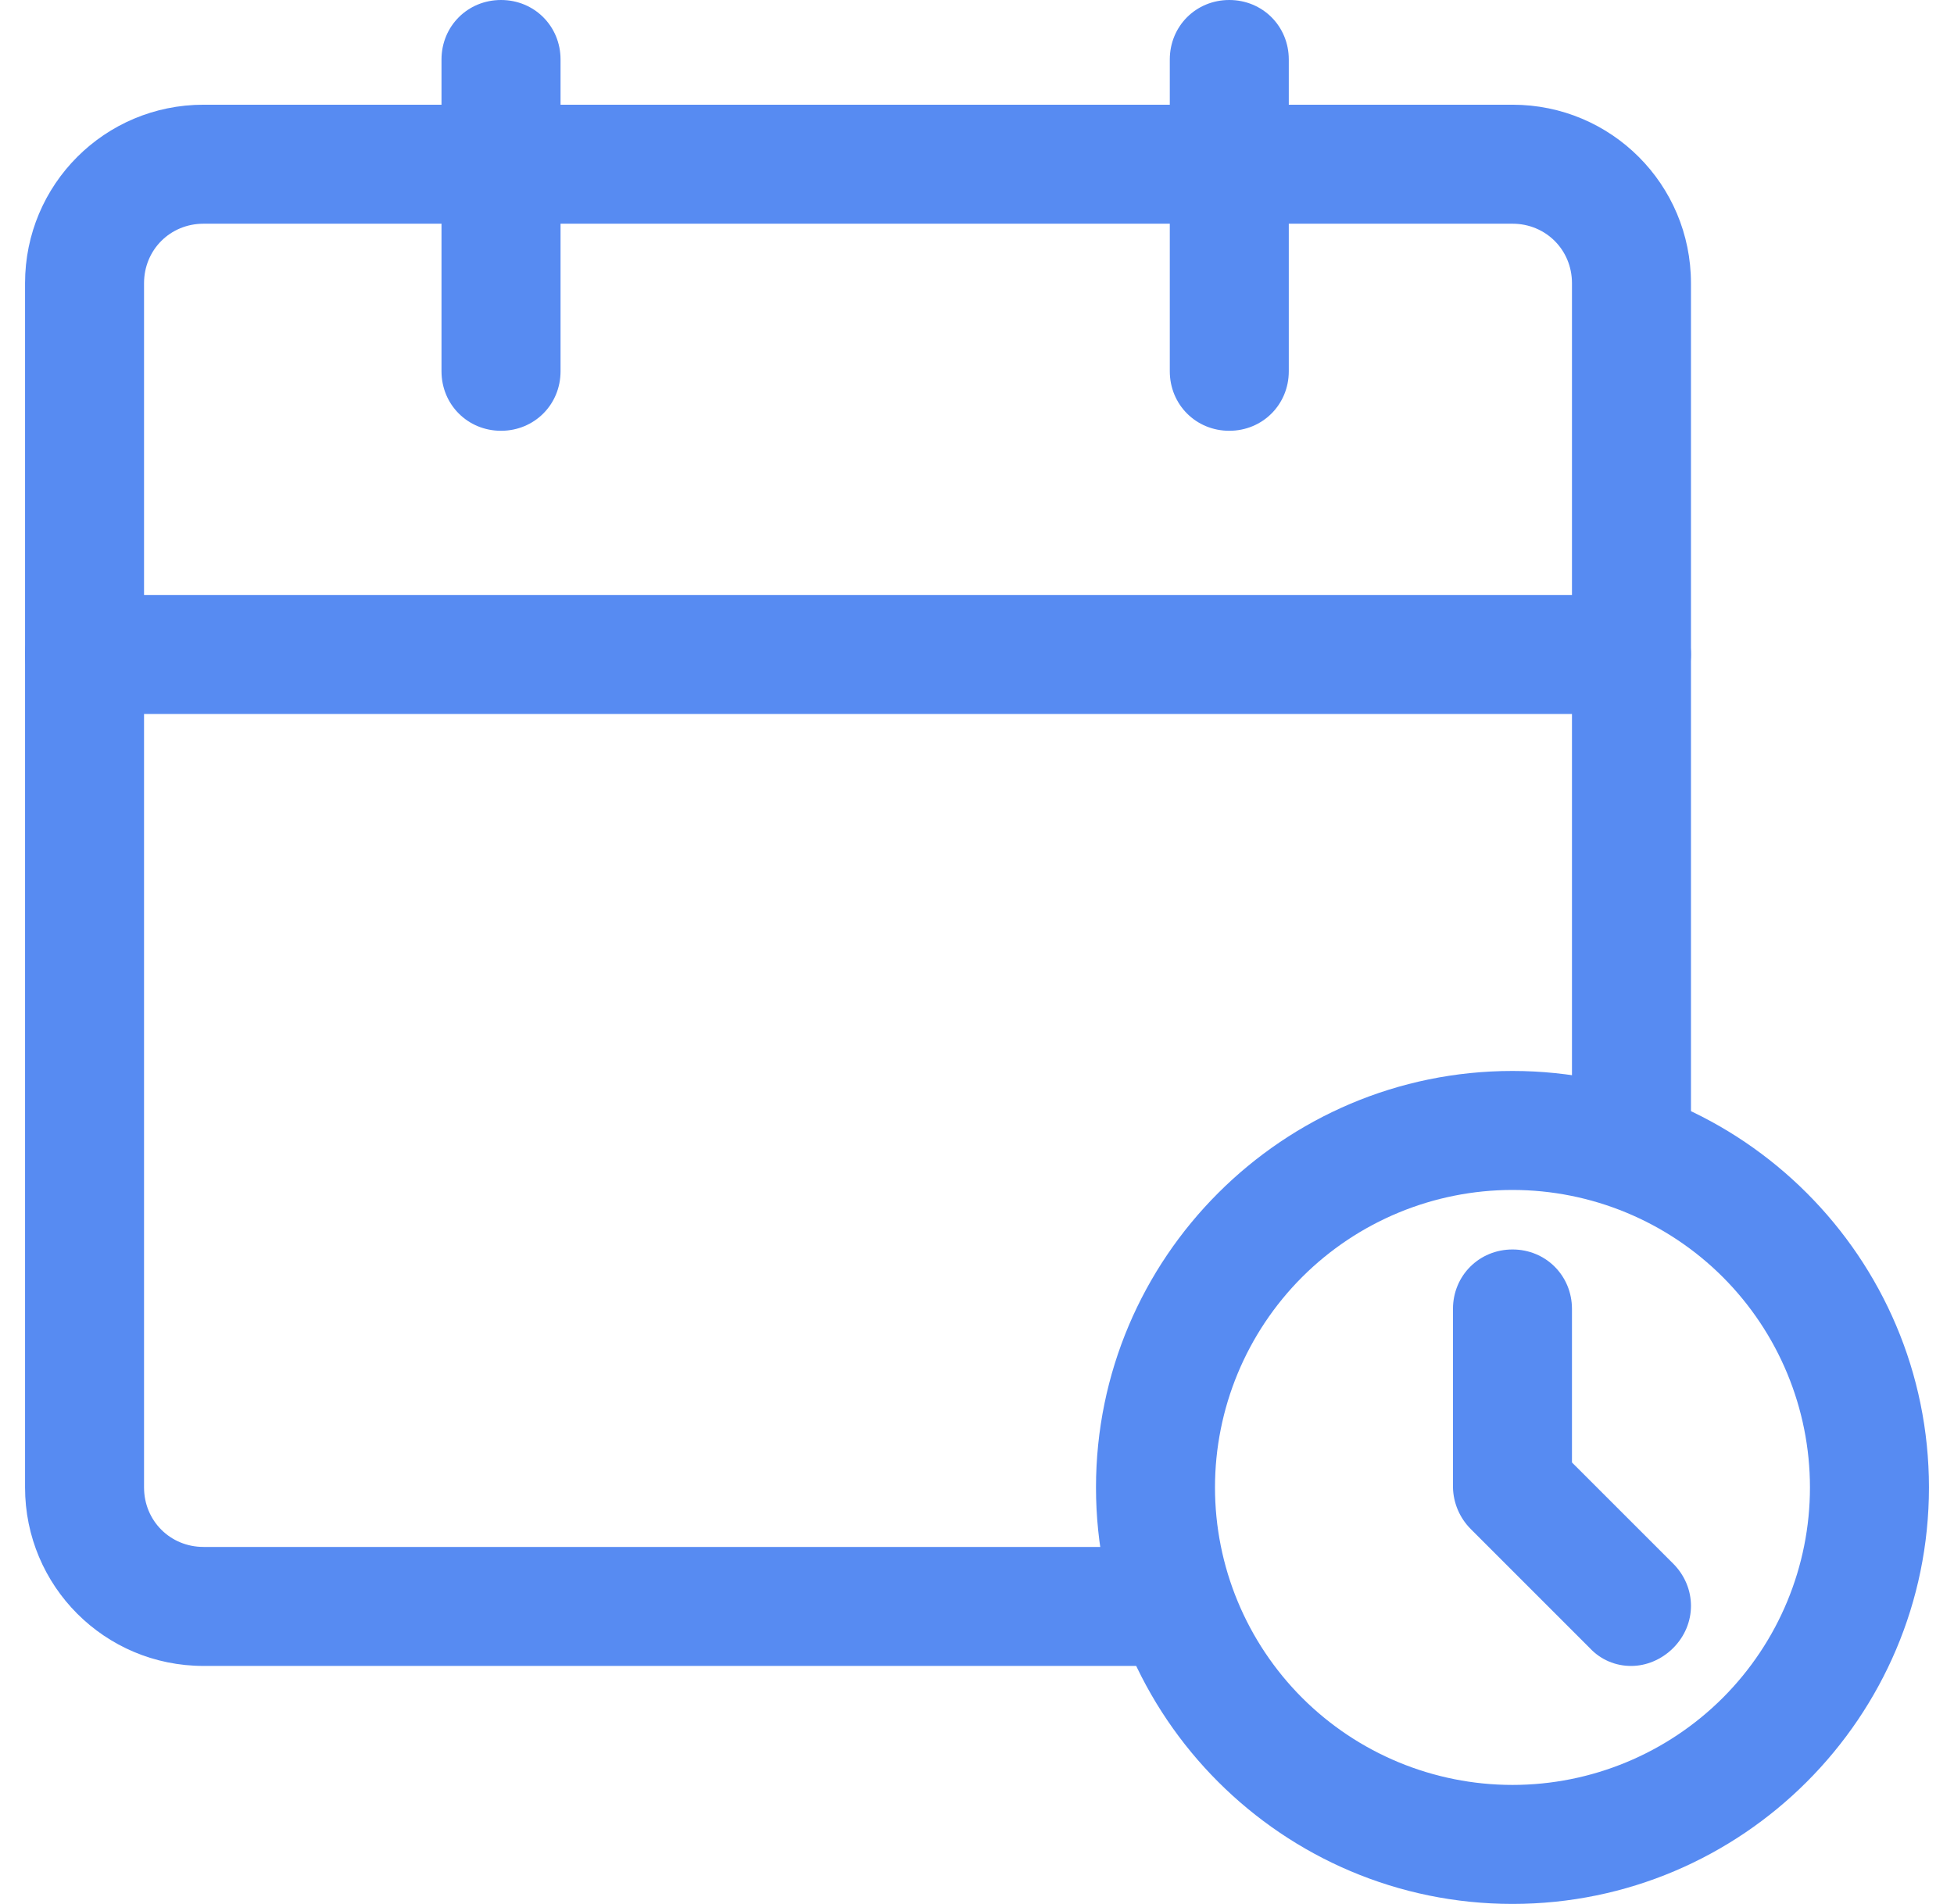<svg width="39" height="38" viewBox="0 0 39 38" fill="none" xmlns="http://www.w3.org/2000/svg">
<g clip-path="url(#clip0_2252_2696)">
<path d="M23.062 33.25H4.062C2.091 33.25 0.5 31.659 0.5 29.687V5.652C0.5 3.681 2.091 2.09 4.062 2.09H30.188C32.159 2.09 33.75 3.681 33.75 5.652V22.871C33.75 23.536 33.227 24.059 32.562 24.059C31.898 24.059 31.375 23.536 31.375 22.871V5.652C31.375 4.987 30.852 4.465 30.188 4.465H4.062C3.397 4.465 2.875 4.987 2.875 5.652V29.687C2.875 30.352 3.397 30.875 4.062 30.875H23.062C23.727 30.875 24.25 31.397 24.25 32.062C24.25 32.727 23.727 33.25 23.062 33.25Z" fill="#578BF2"/>
<path d="M10 8.598C9.335 8.598 8.812 8.075 8.812 7.41V1.188C8.812 0.522 9.335 0 10 0C10.665 0 11.188 0.522 11.188 1.188V7.41C11.188 8.075 10.665 8.598 10 8.598ZM24.535 8.598C23.87 8.598 23.348 8.075 23.348 7.41V1.188C23.348 0.522 23.87 0 24.535 0C25.2 0 25.723 0.522 25.723 1.188V7.41C25.723 8.075 25.2 8.598 24.535 8.598ZM32.562 14.25H1.688C1.022 14.25 0.5 13.727 0.5 13.062C0.5 12.398 1.022 11.875 1.688 11.875H32.562C33.227 11.875 33.75 12.398 33.75 13.062C33.75 13.727 33.227 14.25 32.562 14.25ZM30.188 38C25.604 38 21.875 34.271 21.875 29.688C21.875 25.104 25.604 21.375 30.188 21.375C34.771 21.375 38.5 25.104 38.5 29.688C38.5 34.271 34.771 38 30.188 38ZM30.188 23.75C28.613 23.75 27.103 24.376 25.989 25.489C24.876 26.603 24.25 28.113 24.25 29.688C24.25 31.262 24.876 32.772 25.989 33.886C27.103 34.999 28.613 35.625 30.188 35.625C31.762 35.625 33.272 34.999 34.386 33.886C35.499 32.772 36.125 31.262 36.125 29.688C36.125 28.113 35.499 26.603 34.386 25.489C33.272 24.376 31.762 23.75 30.188 23.75Z" fill="#578BF2"/>
<path d="M32.562 33.25C32.407 33.252 32.252 33.221 32.109 33.16C31.966 33.099 31.837 33.008 31.731 32.894L29.356 30.519C29.135 30.298 29.007 30 29 29.688V26.125C29 25.46 29.523 24.938 30.188 24.938C30.852 24.938 31.375 25.46 31.375 26.125V29.189L33.394 31.207C33.869 31.683 33.869 32.419 33.394 32.894C33.156 33.131 32.847 33.25 32.562 33.25Z" fill="#578BF2"/>
</g>
<defs>
<clipPath id="clip0_2252_2696">
<rect width="38" height="38" fill="white" transform="translate(0.5)"/>
</clipPath>
</defs>
</svg>
